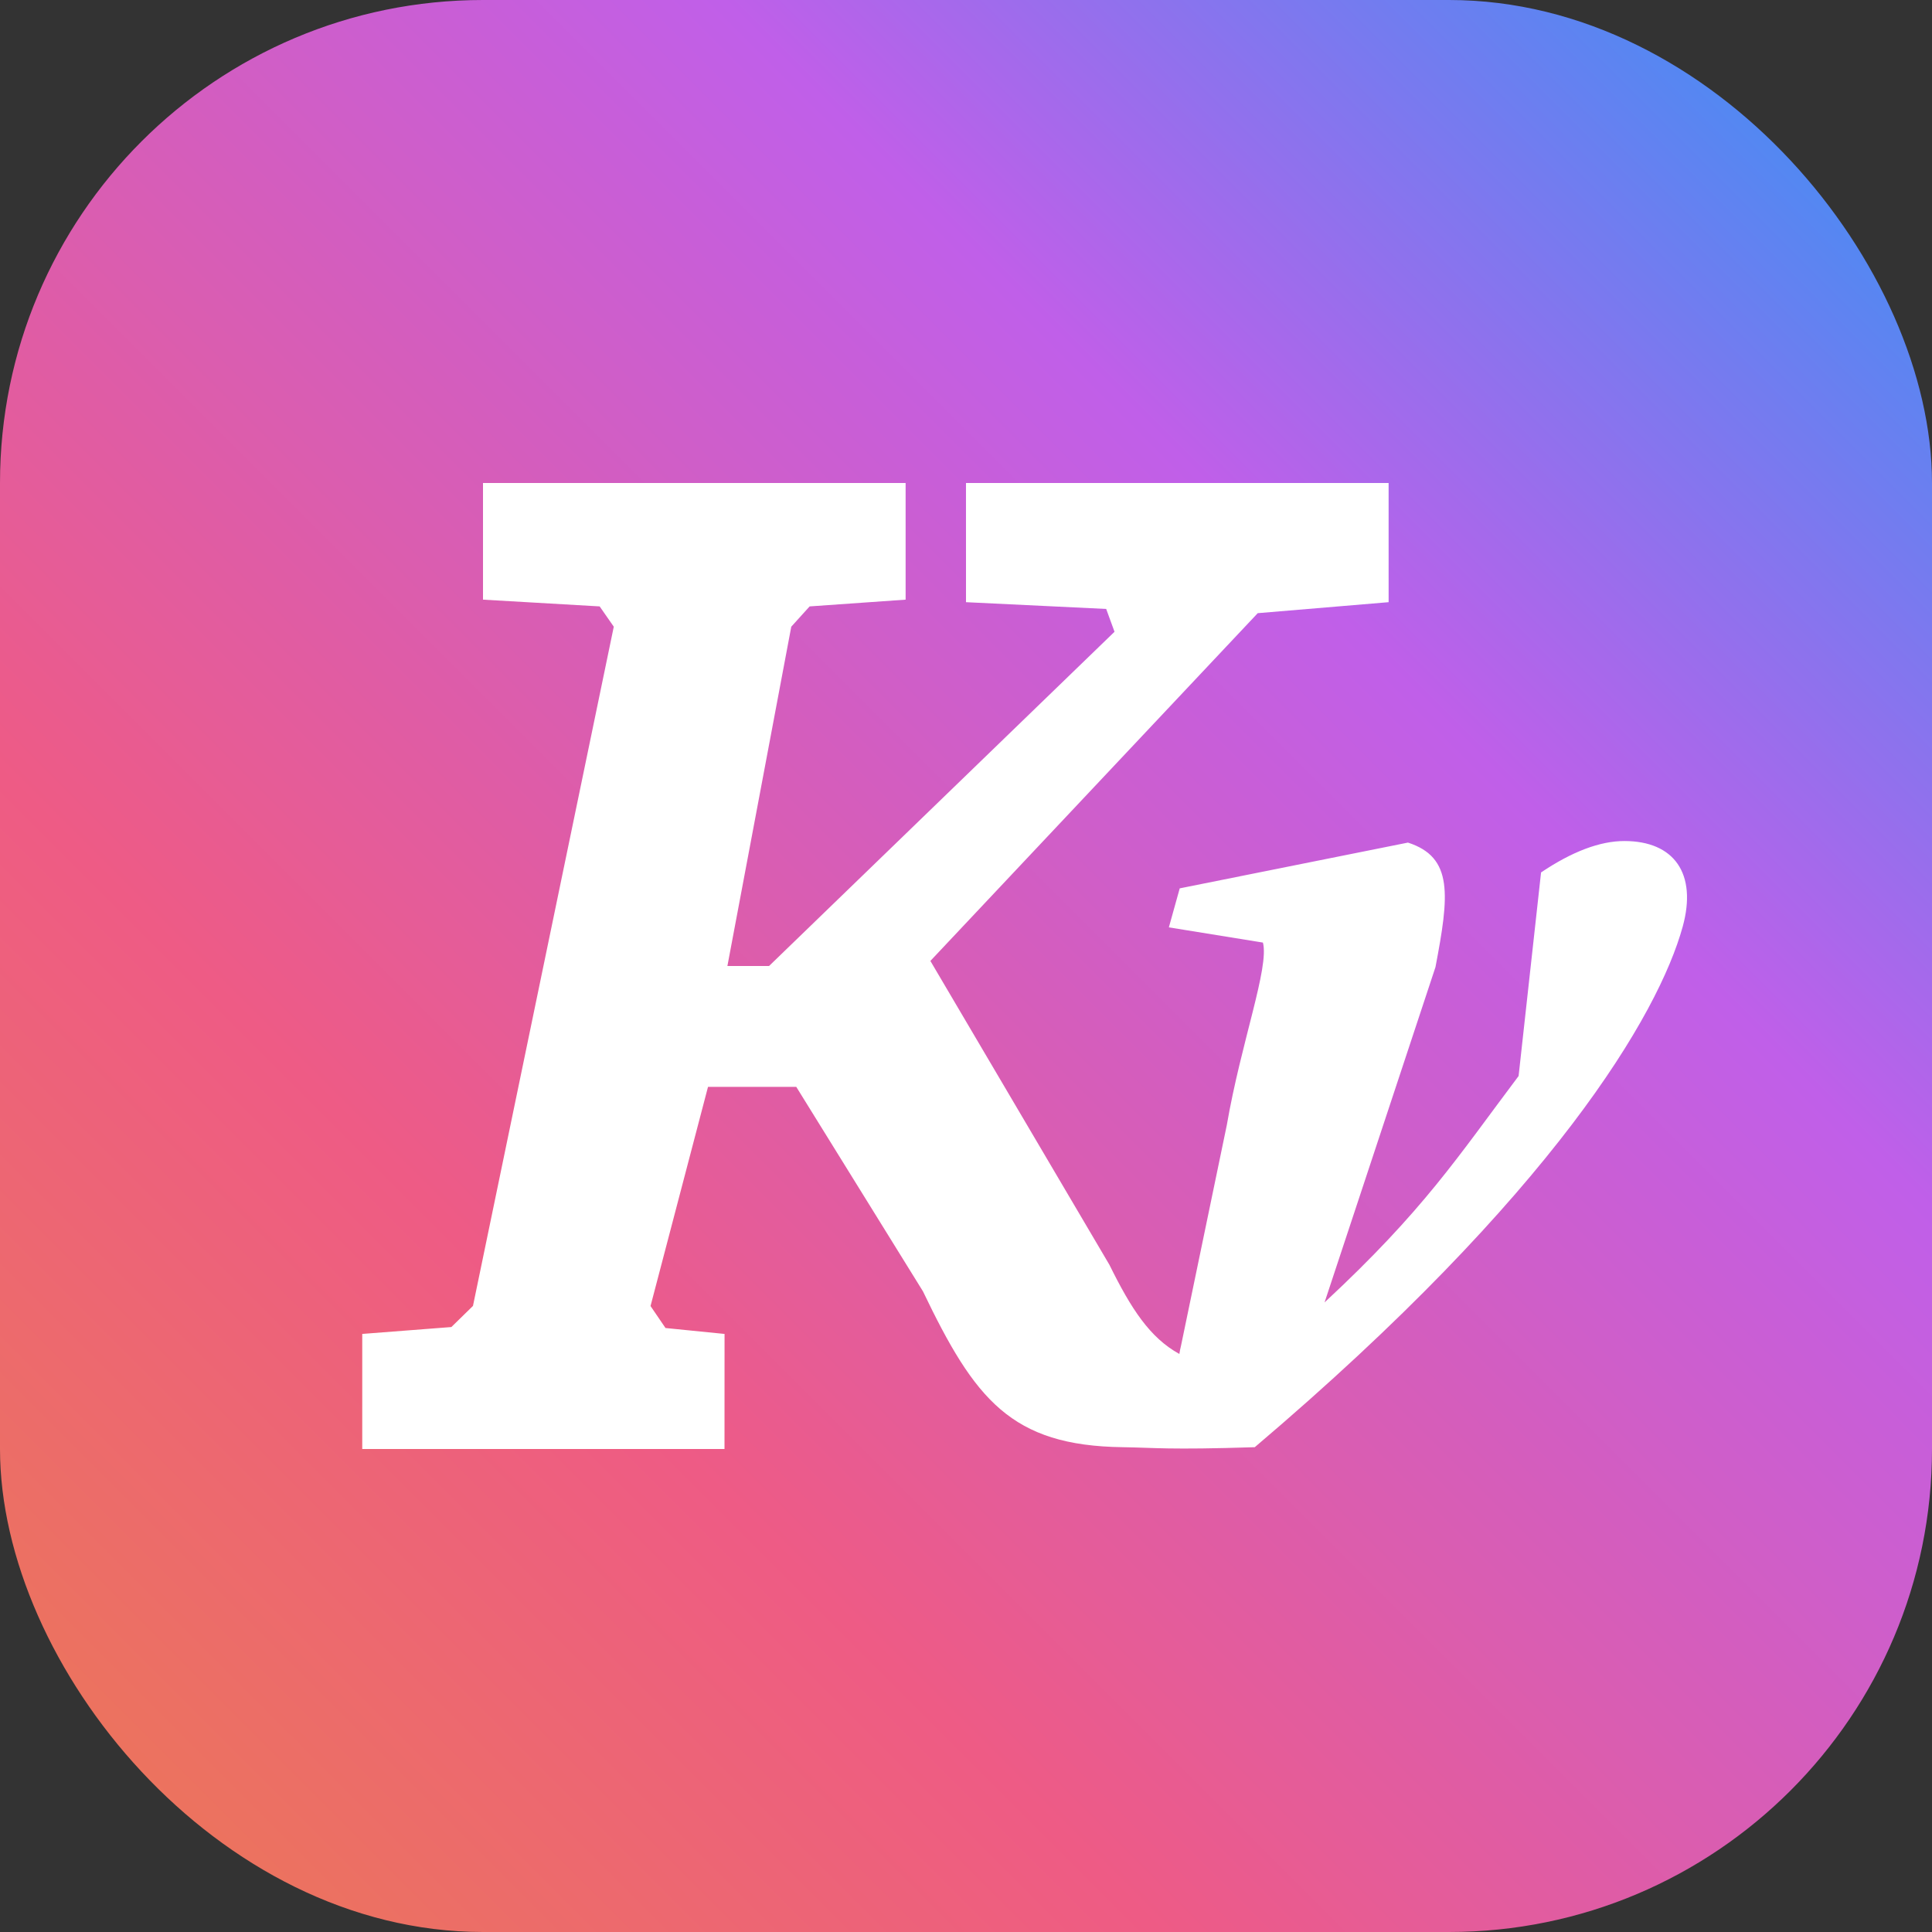 <?xml version="1.0" encoding="UTF-8" standalone="no"?>
<!-- Created with Inkscape (http://www.inkscape.org/) -->

<svg
   width="16"
   height="16"
   viewBox="0 0 16 16"
   version="1.1"
   id="svg1"
   inkscape:version="1.4.2 (ebf0e940d0, 2025-05-08)"
   sodipodi:docname="kvantum.svg"
   xmlns:inkscape="http://www.inkscape.org/namespaces/inkscape"
   xmlns:sodipodi="http://sodipodi.sourceforge.net/DTD/sodipodi-0.dtd"
   xmlns:xlink="http://www.w3.org/1999/xlink"
   xmlns="http://www.w3.org/2000/svg"
   xmlns:svg="http://www.w3.org/2000/svg">
  <rect x="0" y="0" width="16" height="16" fill="#333333" stroke="none"/>
  <sodipodi:namedview
     id="namedview1"
     pagecolor="#ffffff"
     bordercolor="#000000"
     borderopacity="0.25"
     inkscape:showpageshadow="2"
     inkscape:pageopacity="0.0"
     inkscape:pagecheckerboard="0"
     inkscape:deskcolor="#d1d1d1"
     inkscape:document-units="px"
     inkscape:zoom="49.25"
     inkscape:cx="7.9898477"
     inkscape:cy="8"
     inkscape:window-width="1920"
     inkscape:window-height="1011"
     inkscape:window-x="0"
     inkscape:window-y="0"
     inkscape:window-maximized="1"
     inkscape:current-layer="svg1" />
  <defs
     id="defs1">
    <linearGradient
       inkscape:collect="always"
       xlink:href="#linearGradient1690"
       id="linearGradient2"
       x1="0"
       y1="16"
       x2="16"
       y2="0"
       gradientUnits="userSpaceOnUse" />
    <linearGradient
       inkscape:collect="always"
       id="linearGradient1690">
      <stop
         style="stop-color:#eb7b51;stop-opacity:1;"
         offset="0"
         id="stop1686" />
      <stop
         style="stop-color:#ee5b85;stop-opacity:1;"
         offset="0.3"
         id="stop1692" />
      <stop
         style="stop-color:#c05fe9;stop-opacity:1;"
         offset="0.687"
         id="stop1694" />
      <stop
         style="stop-color:#2f95f5;stop-opacity:1;"
         offset="1"
         id="stop1696" />
    </linearGradient>
  </defs>
  <rect
     style="fill:url(#linearGradient2)"
     id="rect1"
     width="16"
     height="16"
     x="0"
     y="0"
     ry="4" />
  <path
     d="m 4,4 7.6e-5,0.966 0.966,0.056 0.117,0.168 L 3.917,10.815 3.738,10.99 3,11.047 3,12 l 3,4.9e-5 4.14e-4,-0.953 -0.489,-0.049 -0.124,-0.182 0.476,-1.815 h 0.731 l 1.049,1.693 c 0.429,0.895 0.729,1.279 1.656,1.291 0.266,0.004 0.374,0.023 1.092,0 2.479,-2.104 3.344,-3.586 3.544,-4.311 0.121,-0.439 -0.071,-0.709 -0.483,-0.709 -0.201,0 -0.431,0.086 -0.69,0.26 l -0.186,1.686 c -0.507,0.674 -0.783,1.109 -1.607,1.875 L 11.888,8.009 C 12.001,7.416 12.038,7.1 11.66,6.978 l -1.89,0.379 -0.09,0.323 0.779,0.126 c 0.054,0.204 -0.181,0.826 -0.299,1.511 l -0.379,1.826 c -0.006,0.022 -0.01,0.046 -0.014,0.07 C 9.522,11.078 9.367,10.838 9.188,10.475 l -1.483,-2.517 2.711,-2.88 1.084,-0.091 -1.13e-4,-0.987 -3.5,2.44e-5 1.2e-4,0.987 1.161,0.056 0.069,0.189 L 6.369,8 H 6.024 L 6.553,5.19 6.705,5.022 7.5,4.966 l -7e-5,-0.966 z"
     style="fill:#ffffff"
     id="path723" />
</svg>
